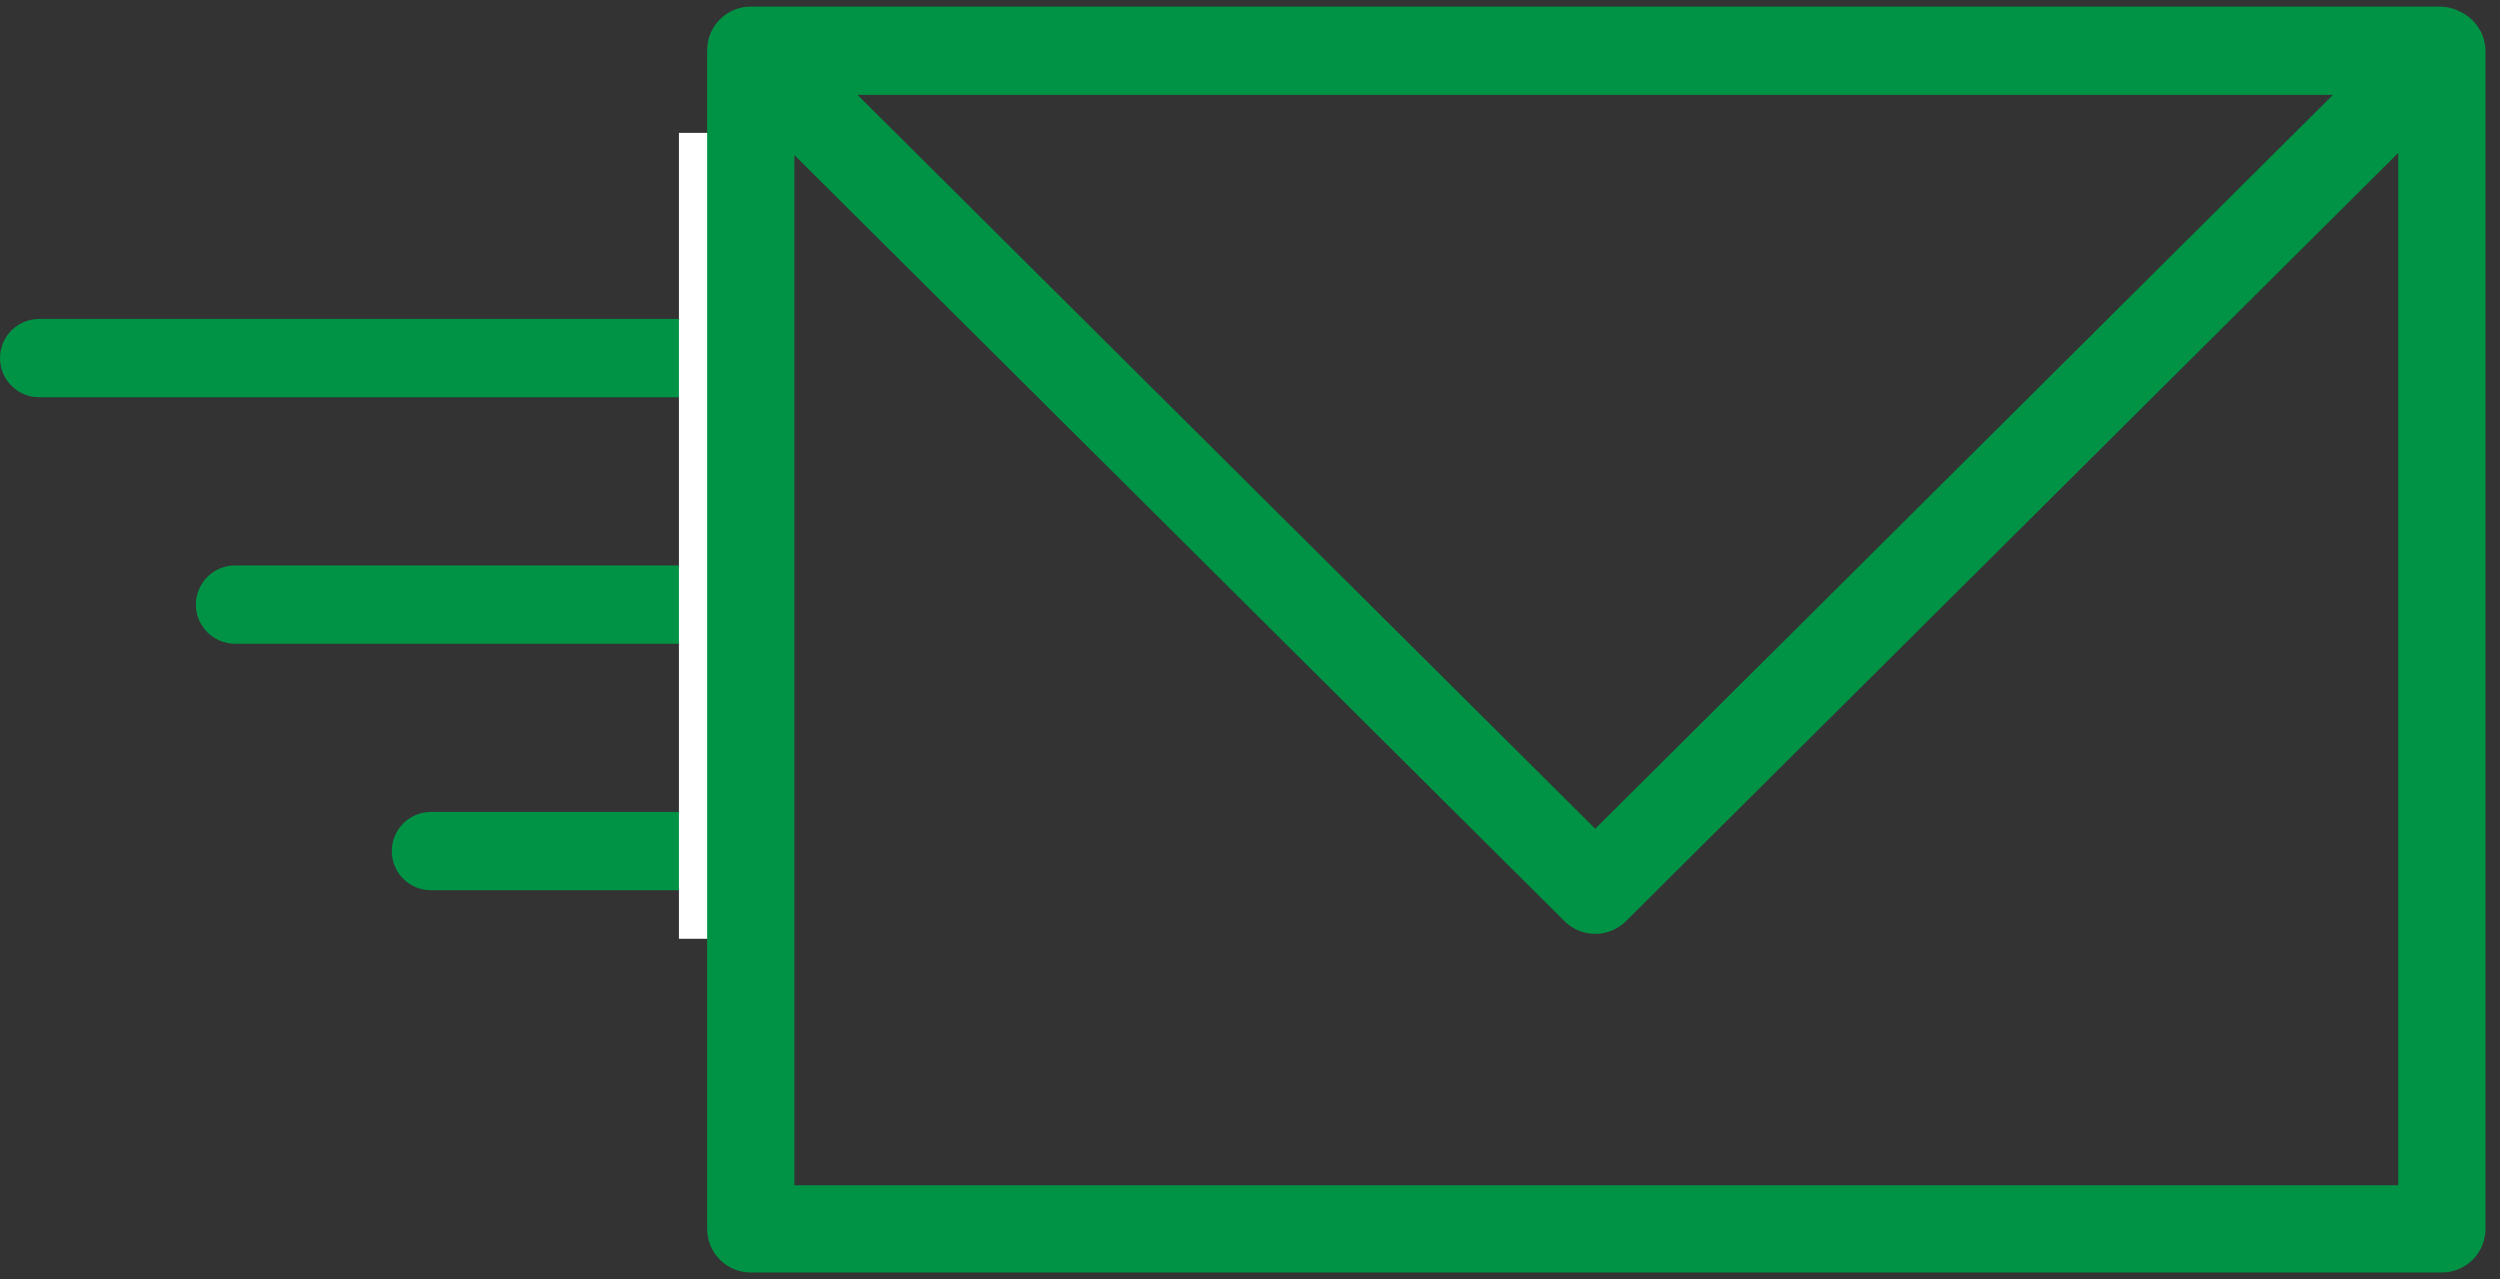 <?xml version="1.0" encoding="UTF-8" standalone="no"?>
<svg width="86px" height="44px" viewBox="0 0 86 44" version="1.1" xmlns="http://www.w3.org/2000/svg" xmlns:xlink="http://www.w3.org/1999/xlink" xmlns:sketch="http://www.bohemiancoding.com/sketch/ns">
    <rect x="0" y="0" width="86" height="44" fill="#333333" stroke="none"/>
    <!-- Generator: Sketch 3.2.2 (9983) - http://www.bohemiancoding.com/sketch -->
    <title>Imported Layers</title>
    <desc>Created with Sketch.</desc>
    <defs></defs>
    <g id="Page-1" stroke="none" stroke-width="1" fill="none" fill-rule="evenodd" sketch:type="MSPage">
        <g id="CLC_KB_Home_3a" sketch:type="MSArtboardGroup" transform="translate(-312, -811)">
            <g id="Imported-Layers" sketch:type="MSLayerGroup" transform="translate(312, 812)">
                <path d="M25.265,11.318 C25.265,12.062 24.662,12.665 23.918,12.665 L1.346,12.665 C0.603,12.665 0,12.062 0,11.318 C0,10.575 0.603,9.972 1.346,9.972 L23.918,9.972 C24.662,9.972 25.265,10.575 25.265,11.318" id="Fill-1" fill="#009245" sketch:type="MSShapeGroup"></path>
                <path d="M25.265,19.798 C25.265,20.542 24.662,21.144 23.918,21.144 L8.085,21.144 C7.341,21.144 6.738,20.542 6.738,19.798 C6.738,19.054 7.341,18.451 8.085,18.451 L23.918,18.451 C24.662,18.451 25.265,19.054 25.265,19.798" id="Fill-2" fill="#009245" sketch:type="MSShapeGroup"></path>
                <path d="M25.265,28.278 C25.265,29.021 24.662,29.624 23.918,29.624 L14.823,29.624 C14.079,29.624 13.477,29.021 13.477,28.278 C13.477,27.534 14.079,26.931 14.823,26.931 L23.918,26.931 C24.662,26.931 25.265,27.534 25.265,28.278" id="Fill-3" fill="#009245" sketch:type="MSShapeGroup"></path>
                <path d="M23.355,3.571 L26.5,3.571 L26.5,31.294 L23.355,31.294 L23.355,3.571 Z" id="Fill-4" fill="#FFFFFF" sketch:type="MSShapeGroup"></path>
                <path d="M25.826,0.763 L84,0.763 L84,41.273 L25.826,41.273 L25.826,0.763 Z M83.925,0.727 L54.876,29.624 L25.826,0.727 L83.925,0.727 Z" id="Stroke-5" stroke="#009245" stroke-width="3" stroke-linecap="round" stroke-linejoin="round" sketch:type="MSShapeGroup"></path>
            </g>
        </g>
    </g>
</svg>